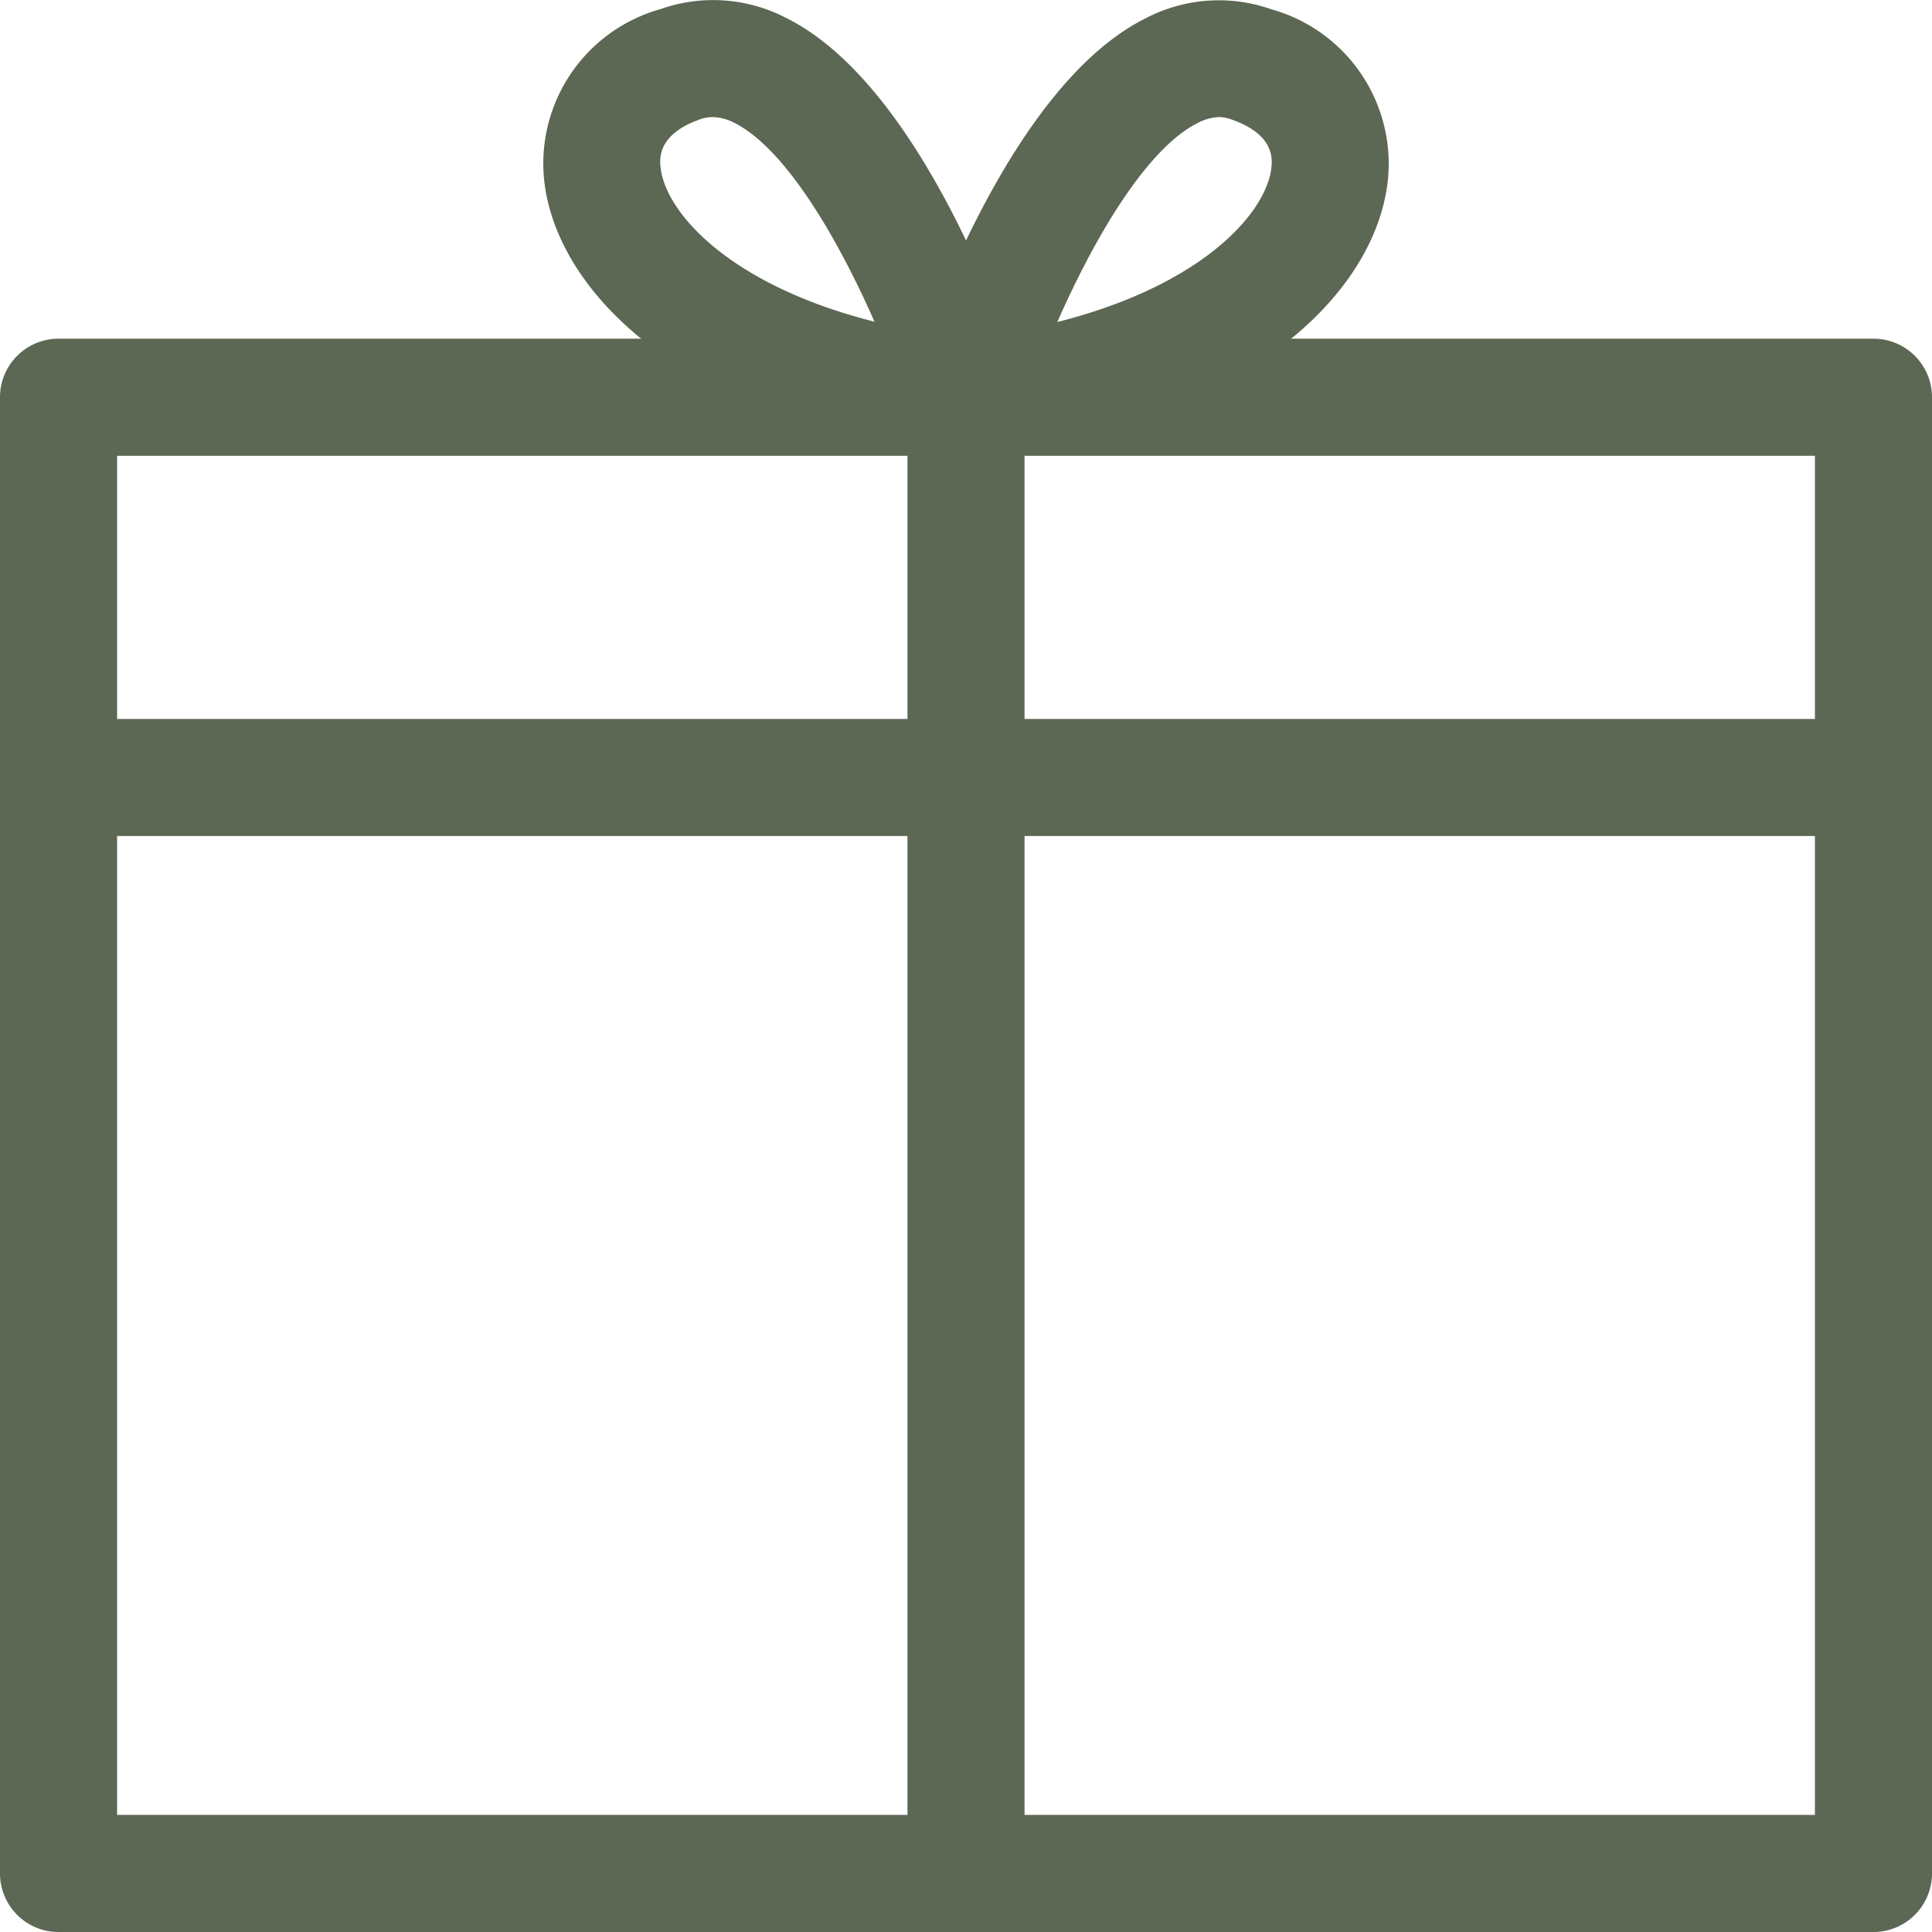 <svg xmlns="http://www.w3.org/2000/svg" width="33" height="33" viewBox="0 0 33 33">
    <g data-name="그룹 64">
        <g data-name="그룹 59">
            <path data-name="패스 52" d="M3563.387 339.954h-31a1 1 0 0 1-1-1v-25.215a1 1 0 0 1 1-1h31a1 1 0 0 1 1 1v25.215a1 1 0 0 1-1 1zm-30-2h29v-23.215h-29z" style="fill:#5c6754" transform="translate(-3531.387 -306.954)"/>
        </g>
        <g data-name="그룹 60">
            <path data-name="패스 53" d="M3547.887 314.739a.806.806 0 0 1-.109-.007c-4.584-.505-6.865-2.714-7.094-4.679a2.739 2.739 0 0 1 1.984-2.943 2.7 2.7 0 0 1 2.148.151c2.375 1.179 3.862 5.666 4.024 6.174a1 1 0 0 1-.953 1.3zm-4.328-5.785a.632.632 0 0 0-.222.041c-.732.259-.682.687-.666.827.088.762 1.17 2 3.653 2.627-.629-1.429-1.525-2.965-2.4-3.4a.831.831 0 0 0-.365-.095z" style="fill:#5c6754" transform="translate(-3531.387 -306.954)"/>
        </g>
        <g data-name="그룹 61">
            <path data-name="패스 54" d="M3547.887 314.739a1 1 0 0 1-.952-1.3c.161-.508 1.648-4.995 4.023-6.174a2.7 2.7 0 0 1 2.149-.151 2.739 2.739 0 0 1 1.983 2.943c-.228 1.965-2.51 4.175-7.093 4.679a.823.823 0 0 1-.11.003zm4.329-5.785a.826.826 0 0 0-.369.1c-.875.434-1.771 1.969-2.4 3.4 2.484-.627 3.566-1.865 3.655-2.627.016-.14.065-.568-.666-.827a.632.632 0 0 0-.22-.046z" style="fill:#5c6754" transform="translate(-3531.387 -306.954)"/>
        </g>
        <g data-name="그룹 62">
            <path data-name="패스 55" d="M3563.387 321.234h-31a1 1 0 0 1 0-2h31a1 1 0 0 1 0 2z" style="fill:#5c6754" transform="translate(-3531.387 -306.954)"/>
        </g>
        <g data-name="그룹 63">
            <path data-name="패스 56" d="M3547.887 339.951a1 1 0 0 1-1-1v-25.212a1 1 0 0 1 2 0v25.212a1 1 0 0 1-1 1z" style="fill:#5c6754" transform="translate(-3531.387 -306.954)"/>
        </g>
    </g>
</svg>
